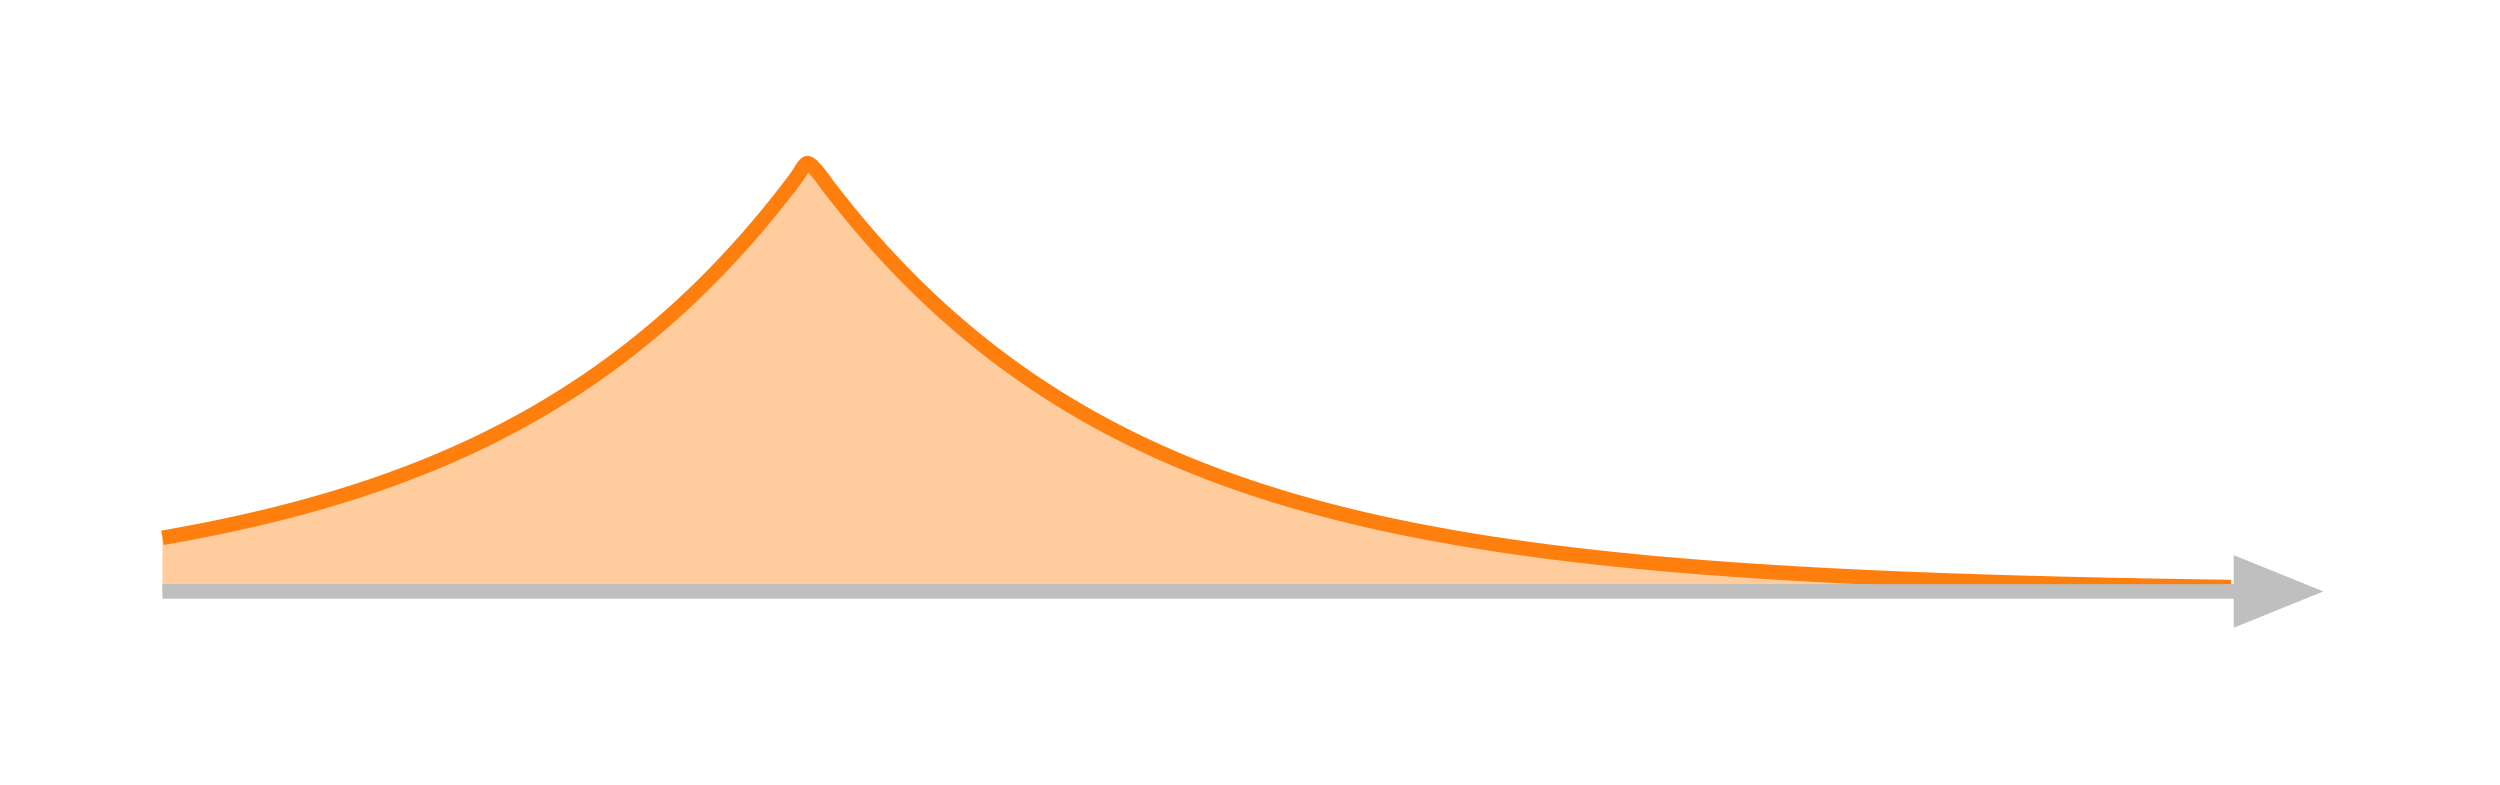<?xml version="1.0" encoding="UTF-8" standalone="no"?>
<!DOCTYPE svg PUBLIC "-//W3C//DTD SVG 1.1//EN" "http://www.w3.org/Graphics/SVG/1.1/DTD/svg11.dtd">
<svg width="100%" height="100%" viewBox="0 0 137 43" version="1.1" xmlns="http://www.w3.org/2000/svg" xmlns:xlink="http://www.w3.org/1999/xlink" xml:space="preserve" xmlns:serif="http://www.serif.com/" style="fill-rule:evenodd;clip-rule:evenodd;stroke-miterlimit:10;">
    <g transform="matrix(1,0,0,1,65.595,9.113)">
        <path d="M-56.694,20.357C-56.694,20.357 -56.144,20.26 -55.933,20.222C-55.722,20.184 -55.383,20.123 -55.172,20.083C-54.961,20.043 -54.622,19.978 -54.411,19.936C-54.2,19.894 -53.861,19.824 -53.65,19.781C-53.439,19.737 -53.101,19.665 -52.889,19.62C-52.678,19.574 -52.34,19.499 -52.129,19.452C-51.917,19.404 -51.579,19.327 -51.368,19.277C-51.157,19.227 -50.818,19.145 -50.607,19.093C-50.396,19.04 -50.057,18.954 -49.846,18.899C-49.635,18.844 -49.296,18.755 -49.085,18.698C-48.874,18.641 -48.536,18.547 -48.324,18.488C-48.113,18.428 -47.775,18.331 -47.564,18.268C-47.352,18.206 -47.014,18.102 -46.803,18.037C-46.592,17.971 -46.253,17.864 -46.042,17.796C-45.831,17.727 -45.492,17.617 -45.281,17.545C-45.07,17.474 -44.731,17.355 -44.52,17.28C-44.309,17.206 -43.971,17.084 -43.759,17.006C-43.548,16.928 -43.21,16.8 -42.999,16.718C-42.787,16.637 -42.449,16.504 -42.238,16.418C-42.027,16.333 -41.688,16.191 -41.477,16.101C-41.266,16.012 -40.927,15.867 -40.716,15.773C-40.505,15.68 -40.166,15.526 -39.955,15.428C-39.744,15.33 -39.406,15.171 -39.194,15.069C-38.983,14.967 -38.645,14.798 -38.434,14.691C-38.222,14.584 -37.884,14.411 -37.673,14.299C-37.462,14.187 -37.123,14.003 -36.912,13.885C-36.701,13.768 -36.362,13.578 -36.151,13.456C-35.94,13.333 -35.601,13.132 -35.39,13.004C-35.179,12.877 -34.841,12.667 -34.629,12.534C-34.418,12.4 -34.08,12.182 -33.869,12.042C-33.657,11.903 -33.319,11.673 -33.108,11.527C-32.897,11.381 -32.558,11.142 -32.347,10.989C-32.136,10.836 -31.797,10.584 -31.586,10.424C-31.375,10.264 -31.036,10.003 -30.825,9.836C-30.614,9.668 -30.276,9.394 -30.064,9.219C-29.853,9.044 -29.515,8.759 -29.304,8.576C-29.092,8.394 -28.754,8.094 -28.543,7.903C-28.332,7.712 -27.993,7.397 -27.782,7.197C-27.571,6.997 -27.232,6.67 -27.021,6.461C-26.81,6.253 -26.471,5.91 -26.26,5.692C-26.049,5.473 -25.711,5.112 -25.499,4.883C-25.288,4.654 -24.95,4.281 -24.739,4.042C-24.527,3.803 -24.189,3.411 -23.978,3.161C-23.767,2.911 -23.428,2.501 -23.217,2.239C-23.006,1.978 -22.667,1.549 -22.456,1.276C-22.245,1.002 -21.906,0.43 -21.695,0.269C-21.484,0.109 -21.146,0 -20.934,0.12C-20.723,0.24 -20.385,0.859 -20.174,1.134C-19.962,1.409 -19.624,1.84 -19.413,2.103C-19.202,2.366 -18.863,2.779 -18.652,3.031C-18.441,3.283 -18.102,3.676 -17.891,3.917C-17.68,4.157 -17.341,4.535 -17.13,4.765C-16.919,4.996 -16.581,5.356 -16.369,5.576C-16.158,5.796 -15.82,6.14 -15.609,6.351C-15.397,6.561 -15.059,6.891 -14.848,7.092C-14.637,7.294 -14.298,7.609 -14.087,7.801C-13.876,7.994 -13.537,8.295 -13.326,8.479C-13.115,8.663 -12.776,8.953 -12.565,9.129C-12.354,9.305 -12.016,9.58 -11.804,9.748C-11.593,9.916 -11.255,10.18 -11.044,10.341C-10.832,10.502 -10.494,10.754 -10.283,10.908C-10.072,11.062 -9.733,11.305 -9.522,11.452C-9.311,11.599 -8.972,11.828 -8.761,11.969C-8.55,12.11 -8.211,12.331 -8,12.465C-7.789,12.6 -7.451,12.809 -7.239,12.938C-7.028,13.066 -6.69,13.268 -6.479,13.392C-6.267,13.515 -5.929,13.709 -5.718,13.826C-5.507,13.944 -5.168,14.127 -4.957,14.24C-4.746,14.352 -4.407,14.529 -4.196,14.637C-3.985,14.744 -3.646,14.912 -3.435,15.015C-3.224,15.118 -2.886,15.28 -2.674,15.379C-2.463,15.477 -2.125,15.63 -1.914,15.724C-1.702,15.818 -1.364,15.967 -1.153,16.057C-0.942,16.147 -0.603,16.287 -0.392,16.373C-0.181,16.459 0.158,16.593 0.369,16.675C0.58,16.758 0.919,16.888 1.13,16.966C1.341,17.045 1.679,17.168 1.891,17.243C2.102,17.318 2.44,17.436 2.651,17.508C2.863,17.579 3.201,17.691 3.412,17.76C3.623,17.829 3.962,17.937 4.173,18.003C4.384,18.069 4.723,18.172 4.934,18.235C5.145,18.298 5.484,18.397 5.695,18.457C5.906,18.517 6.244,18.61 6.456,18.667C6.667,18.725 7.005,18.815 7.216,18.87C7.428,18.926 7.766,19.012 7.977,19.065C8.188,19.117 8.527,19.201 8.738,19.251C8.949,19.302 9.288,19.38 9.499,19.428C9.71,19.476 10.049,19.55 10.26,19.596C10.471,19.642 10.81,19.715 11.021,19.759C11.232,19.803 11.57,19.871 11.781,19.912C11.993,19.954 12.331,20.021 12.542,20.061C12.753,20.102 13.092,20.165 13.303,20.203C13.514,20.242 13.853,20.301 14.064,20.338C14.275,20.375 14.614,20.432 14.825,20.468C15.036,20.503 15.375,20.56 15.586,20.593C15.797,20.627 16.135,20.679 16.346,20.711C16.558,20.743 16.896,20.794 17.107,20.825C17.318,20.855 17.657,20.904 17.868,20.933C18.079,20.962 18.418,21.007 18.629,21.035C18.84,21.063 19.179,21.107 19.39,21.134C19.601,21.161 19.94,21.203 20.151,21.229C20.362,21.255 20.7,21.296 20.911,21.321C21.123,21.345 21.461,21.383 21.672,21.406C21.883,21.429 22.222,21.466 22.433,21.489C22.644,21.511 22.983,21.547 23.194,21.569C23.405,21.59 23.744,21.624 23.955,21.644C24.166,21.665 24.505,21.698 24.716,21.717C24.927,21.737 25.265,21.768 25.476,21.786C25.688,21.805 26.026,21.834 26.237,21.852C26.448,21.87 26.787,21.899 26.998,21.916C27.209,21.933 27.548,21.959 27.759,21.975C27.97,21.992 28.309,22.018 28.52,22.034C28.731,22.05 29.07,22.073 29.281,22.089C29.492,22.104 29.83,22.129 30.041,22.143C30.253,22.158 30.591,22.179 30.802,22.193C31.013,22.207 31.352,22.229 31.563,22.242C31.774,22.255 32.113,22.275 32.324,22.287C32.535,22.3 32.874,22.32 33.085,22.332C33.296,22.344 33.635,22.363 33.846,22.374C34.057,22.386 34.395,22.404 34.606,22.415C34.818,22.426 35.156,22.442 35.367,22.453C35.578,22.463 35.917,22.48 36.128,22.49C36.339,22.501 36.678,22.516 36.889,22.526C37.1,22.535 37.439,22.55 37.65,22.559C37.861,22.568 38.2,22.583 38.411,22.592C38.622,22.601 38.96,22.614 39.172,22.623C39.383,22.631 39.721,22.645 39.932,22.653C40.143,22.662 40.482,22.674 40.693,22.682C40.904,22.69 41.243,22.701 41.454,22.708C41.665,22.715 42.004,22.727 42.215,22.734C42.426,22.741 42.765,22.753 42.976,22.76C43.187,22.767 43.525,22.777 43.737,22.784C43.948,22.79 44.286,22.799 44.497,22.805C44.708,22.811 45.047,22.82 45.258,22.826C45.469,22.832 45.808,22.842 46.019,22.847C46.23,22.853 46.569,22.861 46.78,22.866C46.991,22.871 47.33,22.88 47.541,22.885C47.752,22.89 48.09,22.899 48.301,22.904C48.513,22.909 48.851,22.916 49.062,22.92C49.273,22.925 49.612,22.933 49.823,22.937C50.034,22.942 50.373,22.949 50.584,22.954C50.795,22.958 51.134,22.965 51.345,22.97C51.556,22.974 51.895,22.98 52.106,22.984C52.317,22.988 52.655,22.995 52.867,22.998C53.078,23.002 53.416,23.007 53.627,23.01C53.838,23.014 54.177,23.018 54.388,23.022C54.599,23.026 54.938,23.033 55.149,23.036C55.36,23.04 55.699,23.042 55.91,23.045C56.121,23.048 56.671,23.057 56.671,23.057L56.694,23.298L-56.694,23.298L-56.694,20.357Z" style="fill:rgb(255,127,14);fill-opacity:0.4;fill-rule:nonzero;"/>
    </g>
    <g transform="matrix(1,0,0,1,65.595,8.662)">
        <path d="M-56.694,20.808C-56.694,20.808 -56.282,20.737 -56.124,20.709C-55.966,20.681 -55.712,20.634 -55.554,20.605C-55.396,20.576 -55.143,20.529 -54.985,20.499C-54.827,20.469 -54.573,20.419 -54.415,20.388C-54.257,20.356 -54.003,20.304 -53.845,20.272C-53.687,20.239 -53.434,20.188 -53.276,20.154C-53.118,20.121 -52.864,20.065 -52.706,20.031C-52.548,19.996 -52.294,19.941 -52.136,19.905C-51.978,19.87 -51.725,19.81 -51.567,19.774C-51.409,19.737 -51.155,19.677 -50.997,19.639C-50.839,19.601 -50.586,19.539 -50.427,19.499C-50.269,19.46 -50.016,19.394 -49.858,19.353C-49.7,19.312 -49.446,19.246 -49.288,19.204C-49.13,19.162 -48.877,19.094 -48.718,19.05C-48.56,19.007 -48.307,18.935 -48.149,18.889C-47.991,18.844 -47.737,18.771 -47.579,18.725C-47.421,18.678 -47.168,18.601 -47.01,18.552C-46.851,18.504 -46.598,18.425 -46.44,18.375C-46.282,18.325 -46.028,18.245 -45.87,18.193C-45.712,18.142 -45.459,18.057 -45.301,18.004C-45.142,17.95 -44.889,17.863 -44.731,17.808C-44.573,17.752 -44.319,17.662 -44.161,17.604C-44.003,17.547 -43.75,17.453 -43.592,17.394C-43.434,17.335 -43.18,17.24 -43.022,17.179C-42.864,17.118 -42.61,17.018 -42.452,16.955C-42.294,16.891 -42.041,16.788 -41.883,16.723C-41.725,16.658 -41.471,16.552 -41.313,16.485C-41.155,16.417 -40.901,16.306 -40.743,16.236C-40.585,16.166 -40.332,16.053 -40.174,15.981C-40.016,15.909 -39.762,15.791 -39.604,15.717C-39.446,15.642 -39.192,15.52 -39.034,15.443C-38.876,15.365 -38.623,15.239 -38.465,15.159C-38.307,15.079 -38.053,14.949 -37.895,14.866C-37.737,14.783 -37.483,14.649 -37.325,14.564C-37.167,14.478 -36.914,14.34 -36.756,14.252C-36.598,14.164 -36.344,14.02 -36.186,13.928C-36.028,13.837 -35.775,13.687 -35.616,13.593C-35.458,13.498 -35.205,13.343 -35.047,13.245C-34.889,13.148 -34.635,12.989 -34.477,12.888C-34.319,12.787 -34.066,12.622 -33.908,12.517C-33.749,12.413 -33.496,12.245 -33.338,12.137C-33.18,12.029 -32.926,11.852 -32.768,11.74C-32.61,11.628 -32.357,11.447 -32.199,11.331C-32.04,11.216 -31.787,11.028 -31.629,10.909C-31.471,10.789 -31.217,10.595 -31.059,10.471C-30.901,10.348 -30.648,10.146 -30.49,10.018C-30.332,9.89 -30.078,9.682 -29.92,9.55C-29.762,9.418 -29.508,9.205 -29.35,9.068C-29.192,8.932 -28.939,8.708 -28.781,8.567C-28.623,8.426 -28.369,8.195 -28.211,8.05C-28.053,7.904 -27.799,7.667 -27.641,7.516C-27.483,7.365 -27.23,7.119 -27.072,6.963C-26.914,6.807 -26.66,6.552 -26.502,6.391C-26.344,6.229 -26.09,5.965 -25.932,5.798C-25.774,5.631 -25.521,5.361 -25.363,5.188C-25.205,5.016 -24.951,4.734 -24.793,4.555C-24.635,4.376 -24.381,4.085 -24.223,3.901C-24.065,3.716 -23.812,3.416 -23.654,3.225C-23.496,3.034 -23.242,2.723 -23.084,2.526C-22.926,2.328 -22.673,2.006 -22.514,1.802C-22.356,1.599 -22.103,1.267 -21.945,1.056C-21.787,0.845 -21.533,0.326 -21.375,0.283C-21.217,0.24 -20.964,0.577 -20.805,0.747C-20.647,0.916 -20.394,1.298 -20.236,1.505C-20.078,1.712 -19.824,2.037 -19.666,2.237C-19.508,2.437 -19.255,2.753 -19.097,2.946C-18.938,3.139 -18.685,3.444 -18.527,3.631C-18.369,3.818 -18.115,4.112 -17.957,4.293C-17.799,4.474 -17.546,4.761 -17.388,4.936C-17.229,5.111 -16.976,5.386 -16.818,5.555C-16.66,5.724 -16.406,5.991 -16.248,6.155C-16.09,6.318 -15.837,6.576 -15.679,6.734C-15.521,6.892 -15.267,7.14 -15.109,7.294C-14.951,7.447 -14.697,7.689 -14.539,7.837C-14.381,7.985 -14.128,8.219 -13.97,8.361C-13.812,8.504 -13.558,8.729 -13.4,8.867C-13.242,9.005 -12.988,9.223 -12.83,9.356C-12.672,9.49 -12.419,9.702 -12.261,9.831C-12.103,9.961 -11.849,10.165 -11.691,10.29C-11.533,10.415 -11.279,10.613 -11.121,10.734C-10.963,10.854 -10.71,11.044 -10.552,11.161C-10.394,11.278 -10.14,11.464 -9.982,11.577C-9.824,11.69 -9.571,11.869 -9.412,11.979C-9.254,12.088 -9.001,12.26 -8.843,12.366C-8.685,12.472 -8.431,12.64 -8.273,12.742C-8.115,12.844 -7.862,13.005 -7.703,13.103C-7.545,13.202 -7.292,13.358 -7.134,13.453C-6.976,13.549 -6.722,13.701 -6.564,13.793C-6.406,13.886 -6.153,14.032 -5.995,14.122C-5.836,14.211 -5.583,14.352 -5.425,14.439C-5.267,14.525 -5.013,14.662 -4.855,14.746C-4.697,14.829 -4.444,14.96 -4.286,15.041C-4.127,15.122 -3.874,15.251 -3.716,15.329C-3.558,15.408 -3.304,15.53 -3.146,15.606C-2.988,15.681 -2.735,15.802 -2.577,15.875C-2.419,15.948 -2.165,16.064 -2.007,16.135C-1.849,16.205 -1.595,16.317 -1.437,16.385C-1.279,16.454 -1.026,16.562 -0.868,16.629C-0.71,16.695 -0.456,16.799 -0.298,16.863C-0.14,16.926 0.114,17.027 0.272,17.089C0.43,17.151 0.683,17.249 0.841,17.309C0.999,17.369 1.253,17.464 1.411,17.522C1.569,17.579 1.823,17.669 1.981,17.725C2.139,17.781 2.392,17.869 2.55,17.923C2.708,17.978 2.962,18.065 3.12,18.117C3.278,18.17 3.531,18.251 3.69,18.301C3.848,18.352 4.101,18.431 4.259,18.481C4.417,18.53 4.671,18.608 4.829,18.656C4.987,18.703 5.24,18.778 5.398,18.824C5.557,18.869 5.81,18.94 5.968,18.984C6.126,19.028 6.38,19.1 6.538,19.142C6.696,19.185 6.949,19.252 7.107,19.293C7.266,19.335 7.519,19.4 7.677,19.44C7.835,19.481 8.089,19.543 8.247,19.582C8.405,19.621 8.658,19.681 8.816,19.719C8.974,19.757 9.228,19.817 9.386,19.854C9.544,19.89 9.798,19.946 9.956,19.981C10.114,20.016 10.367,20.073 10.525,20.107C10.683,20.14 10.937,20.192 11.095,20.225C11.253,20.257 11.507,20.311 11.665,20.343C11.823,20.375 12.076,20.423 12.234,20.454C12.392,20.484 12.646,20.533 12.804,20.562C12.962,20.592 13.216,20.638 13.374,20.666C13.532,20.695 13.785,20.74 13.943,20.768C14.101,20.796 14.355,20.841 14.513,20.867C14.671,20.894 14.925,20.936 15.083,20.962C15.241,20.988 15.494,21.029 15.652,21.054C15.81,21.079 16.064,21.12 16.222,21.144C16.38,21.168 16.633,21.205 16.792,21.229C16.95,21.252 17.203,21.289 17.361,21.312C17.519,21.334 17.773,21.37 17.931,21.392C18.089,21.414 18.342,21.449 18.501,21.47C18.659,21.491 18.912,21.525 19.07,21.546C19.228,21.566 19.482,21.599 19.64,21.619C19.798,21.638 20.051,21.668 20.209,21.687C20.368,21.706 20.621,21.737 20.779,21.756C20.937,21.775 21.191,21.804 21.349,21.822C21.507,21.84 21.76,21.868 21.918,21.886C22.076,21.903 22.33,21.93 22.488,21.947C22.646,21.964 22.9,21.99 23.058,22.006C23.216,22.022 23.469,22.047 23.627,22.063C23.785,22.079 24.039,22.104 24.197,22.119C24.355,22.135 24.609,22.159 24.767,22.174C24.925,22.188 25.178,22.211 25.336,22.226C25.494,22.24 25.748,22.262 25.906,22.275C26.064,22.289 26.318,22.309 26.476,22.322C26.634,22.336 26.887,22.357 27.045,22.37C27.203,22.383 27.457,22.405 27.615,22.417C27.773,22.43 28.027,22.448 28.185,22.46C28.343,22.471 28.596,22.49 28.754,22.502C28.912,22.514 29.166,22.534 29.324,22.545C29.482,22.556 29.735,22.572 29.894,22.582C30.052,22.593 30.305,22.613 30.463,22.623C30.621,22.634 30.875,22.648 31.033,22.658C31.191,22.668 31.444,22.686 31.603,22.696C31.761,22.706 32.014,22.72 32.172,22.729C32.33,22.739 32.584,22.755 32.742,22.765C32.9,22.774 33.153,22.786 33.311,22.795C33.47,22.804 33.723,22.82 33.881,22.829C34.039,22.837 34.293,22.851 34.451,22.859C34.609,22.867 34.862,22.879 35.02,22.887C35.179,22.895 35.432,22.908 35.59,22.916C35.748,22.924 36.002,22.937 36.16,22.944C36.318,22.952 36.571,22.963 36.729,22.97C36.887,22.977 37.141,22.989 37.299,22.996C37.457,23.003 37.711,23.013 37.869,23.02C38.027,23.027 38.28,23.039 38.438,23.046C38.596,23.052 38.85,23.061 39.008,23.067C39.166,23.073 39.42,23.084 39.578,23.091C39.736,23.097 39.989,23.106 40.147,23.112C40.305,23.118 40.559,23.128 40.717,23.133C40.875,23.139 41.129,23.149 41.287,23.155C41.445,23.16 41.698,23.168 41.856,23.173C42.014,23.178 42.268,23.187 42.426,23.192C42.584,23.198 42.838,23.206 42.996,23.211C43.154,23.216 43.407,23.223 43.565,23.228C43.723,23.233 43.977,23.241 44.135,23.246C44.293,23.251 44.546,23.259 44.705,23.263C44.863,23.268 45.116,23.276 45.274,23.28C45.432,23.284 45.686,23.29 45.844,23.294C46.002,23.297 46.255,23.304 46.413,23.308C46.572,23.313 46.825,23.32 46.983,23.325C47.141,23.329 47.395,23.335 47.553,23.339C47.711,23.343 47.964,23.347 48.122,23.351C48.281,23.354 48.534,23.361 48.692,23.365C48.85,23.368 49.104,23.373 49.262,23.377C49.42,23.38 49.673,23.387 49.831,23.391C49.989,23.394 50.243,23.4 50.401,23.403C50.559,23.405 50.813,23.409 50.971,23.412C51.129,23.415 51.382,23.42 51.54,23.424C51.698,23.427 51.952,23.433 52.11,23.436C52.268,23.439 52.522,23.442 52.68,23.445C52.838,23.447 53.091,23.452 53.249,23.454C53.407,23.457 53.661,23.461 53.819,23.464C53.977,23.467 54.231,23.471 54.389,23.473C54.547,23.476 54.8,23.48 54.958,23.483C55.116,23.486 55.37,23.49 55.528,23.493C55.686,23.495 55.94,23.499 56.098,23.502C56.256,23.504 56.667,23.509 56.667,23.509" style="fill:none;fill-rule:nonzero;stroke:rgb(255,127,14);stroke-width:0.8px;"/>
    </g>
    <g transform="matrix(1,0,0,1,65.595,32.411)">
        <path d="M-56.694,0L57.014,0" style="fill:none;fill-rule:nonzero;stroke:rgb(191,191,191);stroke-width:0.8px;"/>
    </g>
    <g transform="matrix(-0.927,-0.375,-0.375,0.927,126.499,33.207)">
        <path d="M0.524,-0.647L4.244,-0.647L3.197,1.94L0.524,-0.647Z" style="fill:rgb(191,191,191);fill-rule:nonzero;stroke:rgb(191,191,191);stroke-width:0.8px;"/>
    </g>
</svg>
